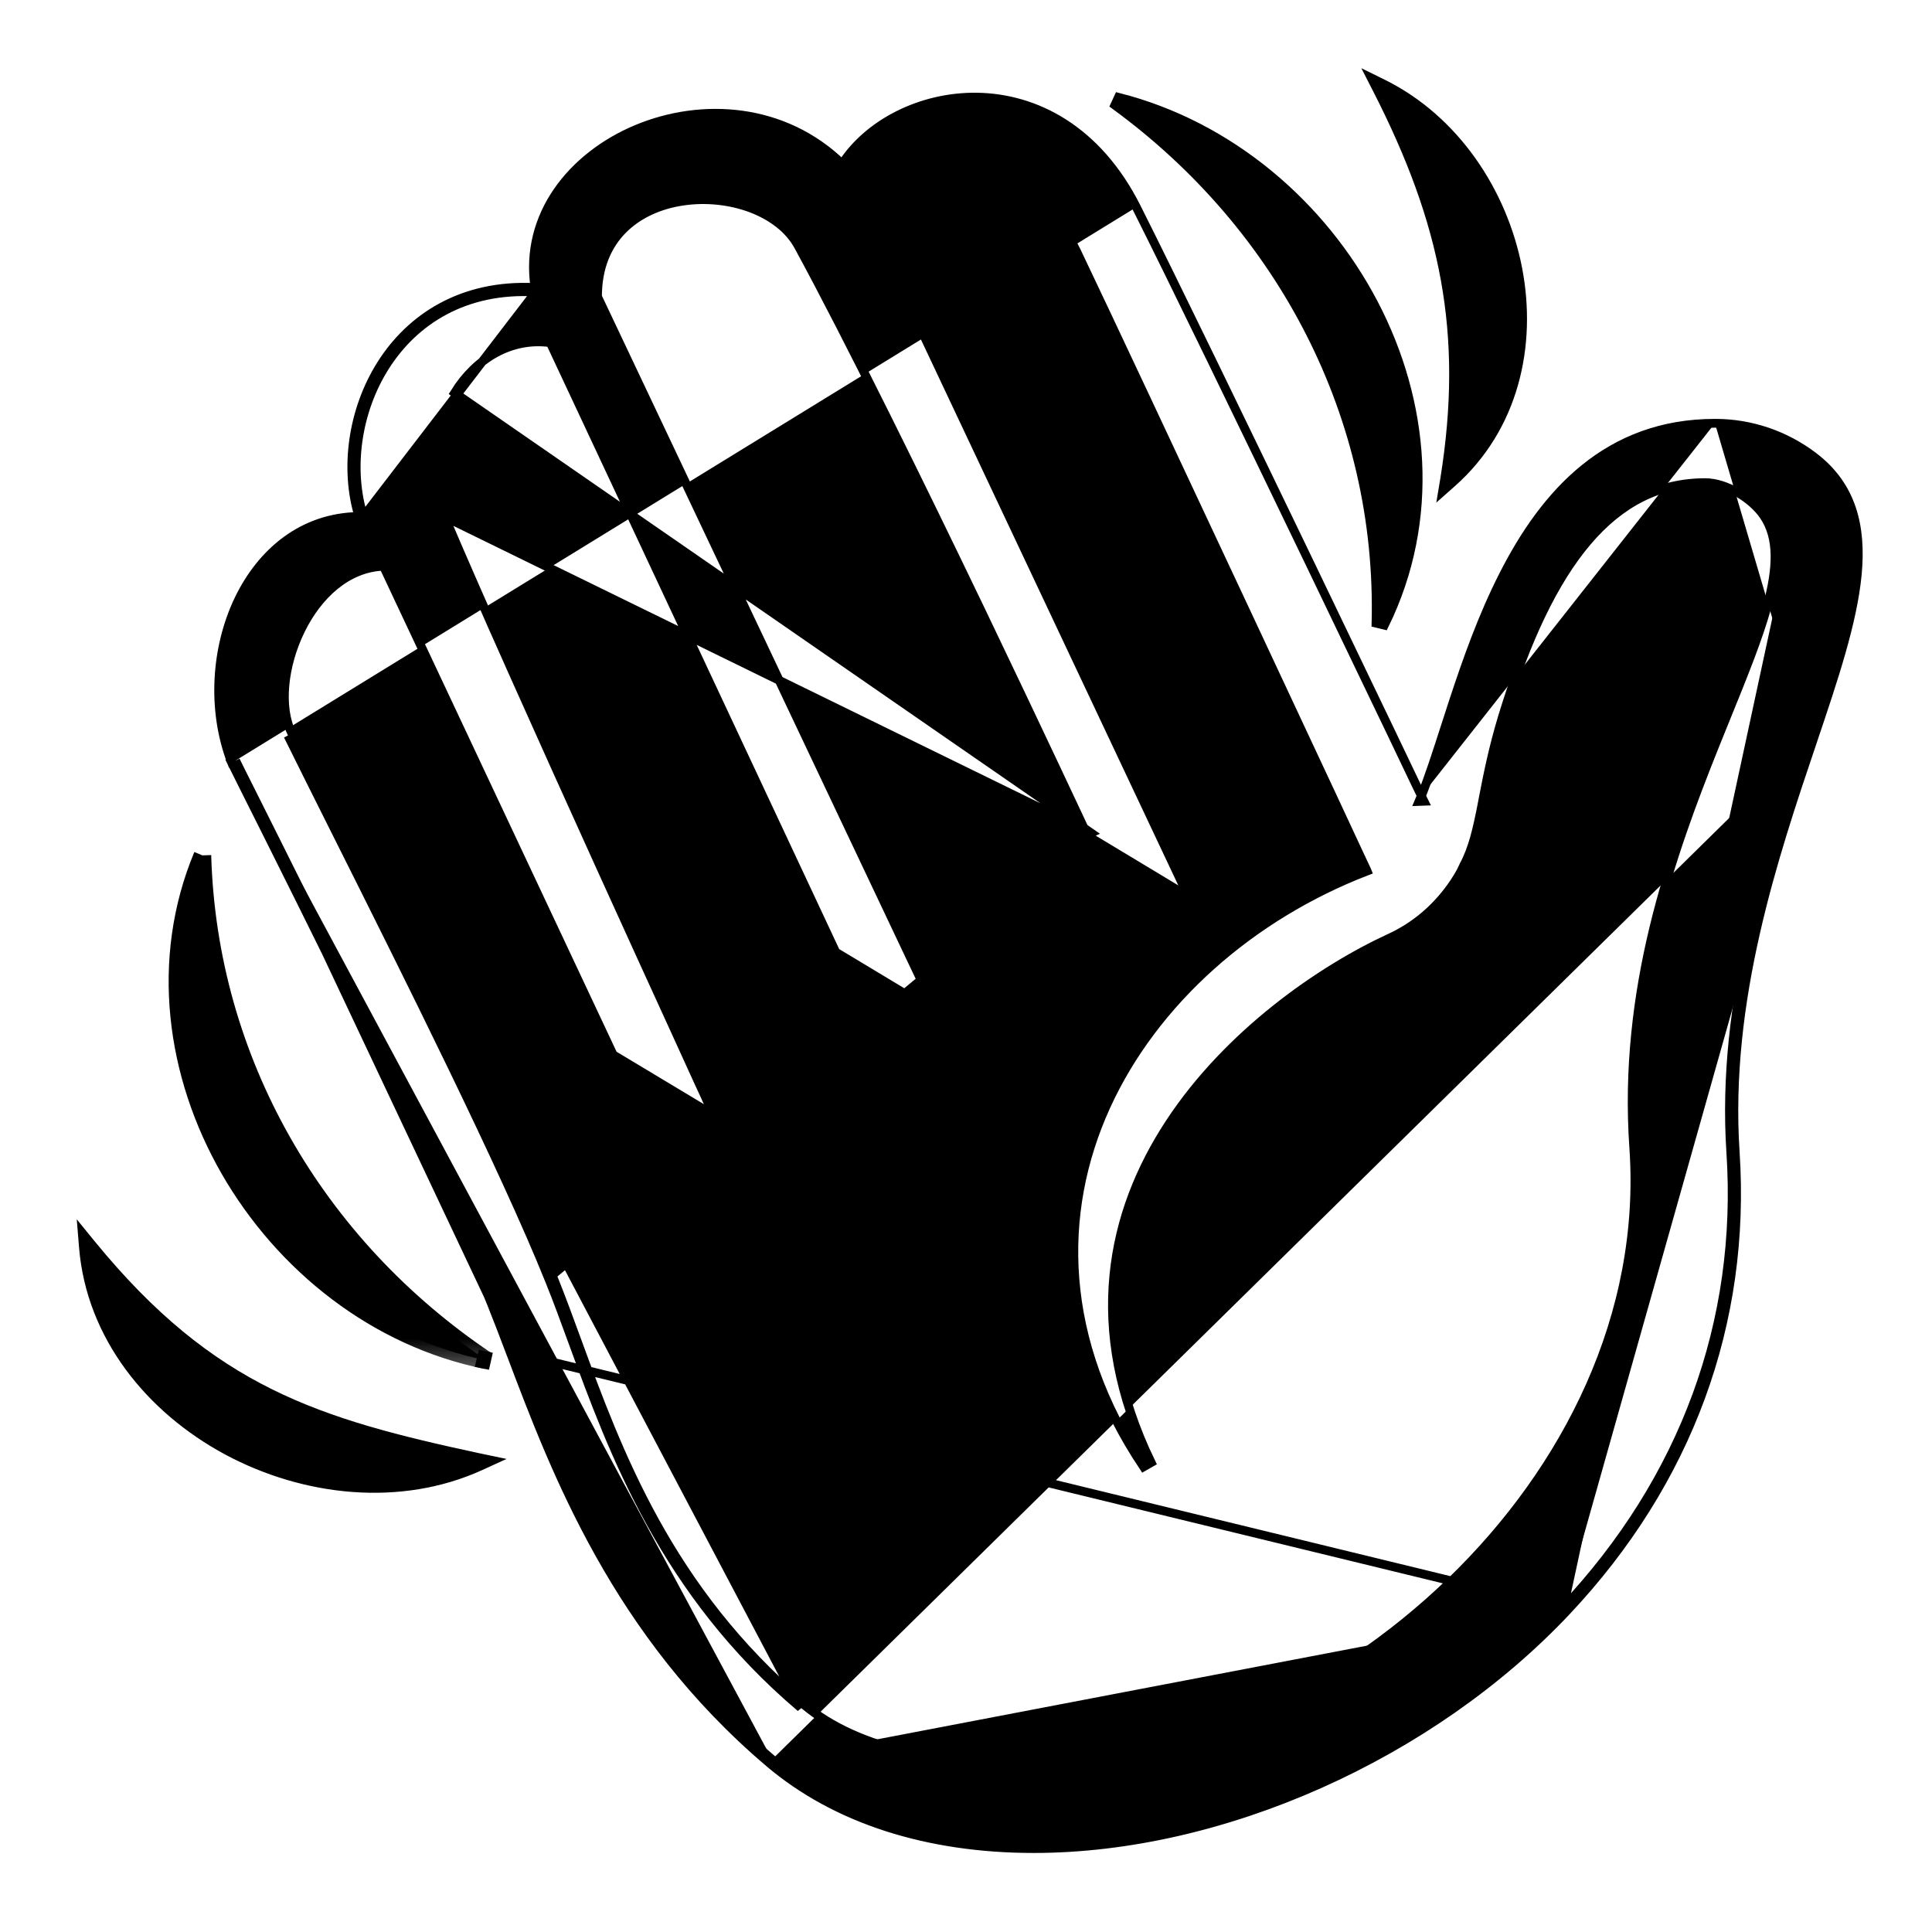 <svg width="22" height="22" viewBox="0 0 22 22" fill="none" xmlns="http://www.w3.org/2000/svg">
<mask id="path-1-outside-1_2335_88146" maskUnits="userSpaceOnUse" x="1.02" y="8.74" width="5" height="7" fill="black">
<rect fill="white" x="1.02" y="8.74" width="5" height="7"/>
<path d="M2.305 9.74C1.313 12.118 3.037 14.988 5.541 15.491C3.59 14.18 2.371 12.075 2.305 9.74Z"/>
</mask>
<path d="M2.305 9.74C1.313 12.118 3.037 14.988 5.541 15.491C3.59 14.18 2.371 12.075 2.305 9.74Z" fill="black"/>
<path d="M5.541 15.491L5.521 15.589L5.597 15.408L5.541 15.491ZM2.213 9.702C1.703 10.924 1.893 12.269 2.525 13.368C3.158 14.468 4.238 15.331 5.521 15.589L5.561 15.393C4.34 15.148 3.306 14.324 2.699 13.269C2.091 12.213 1.915 10.934 2.397 9.779L2.213 9.702ZM5.597 15.408C3.671 14.114 2.47 12.038 2.405 9.737L2.205 9.743C2.272 12.112 3.509 14.246 5.485 15.574L5.597 15.408Z" fill="black" mask="url(#path-1-outside-1_2335_88146)"/>
<path d="M5.53 15.539L5.552 15.442C5.534 15.438 5.52 15.435 5.51 15.433C5.508 15.432 5.507 15.432 5.506 15.432L5.49 15.429L5.467 15.526C5.472 15.527 5.479 15.528 5.486 15.53L5.53 15.539Z" fill="black" stroke="black" stroke-width="0.1"/>
<path d="M1.039 14.166L0.937 14.041L0.95 14.201C1.033 15.218 1.711 16.048 2.59 16.52C3.47 16.991 4.559 17.11 5.471 16.694L5.609 16.631L5.461 16.6C4.539 16.402 3.777 16.213 3.074 15.864C2.372 15.516 1.726 15.007 1.039 14.166Z" fill="black" stroke="black" stroke-width="0.1"/>
<path d="M15.669 7.096L15.764 7.119C16.942 4.715 15.269 1.752 12.736 1.108L12.695 1.197C14.6 2.588 15.729 4.752 15.669 7.096Z" fill="black" stroke="black" stroke-width="0.1"/>
<path d="M16.451 5.454L16.428 5.592L16.533 5.499C17.242 4.872 17.452 3.935 17.283 3.059C17.114 2.184 16.566 1.36 15.751 0.955L15.615 0.888L15.684 1.023C16.451 2.525 16.719 3.789 16.451 5.454Z" fill="black" stroke="black" stroke-width="0.1"/>
<path d="M5.868 15.408C5.791 15.205 5.718 15.012 5.646 14.832C5.134 13.557 3.481 10.256 2.893 9.082C2.764 8.826 2.687 8.671 2.683 8.66M5.868 15.408L2.683 8.66M5.868 15.408C6.372 16.742 7.063 18.568 8.792 20.035M5.868 15.408L17.801 18.312M2.683 8.66L2.636 8.678C2.638 8.682 2.642 8.691 2.646 8.7L2.668 8.744C2.686 8.782 2.713 8.834 2.746 8.901L2.866 9.141L3.023 9.454C3.253 9.914 3.564 10.538 3.894 11.208C4.554 12.55 5.288 14.076 5.599 14.851L5.599 14.851C5.671 15.03 5.744 15.223 5.821 15.426L5.821 15.426L5.822 15.428C6.326 16.761 7.021 18.598 8.759 20.073L8.792 20.035M2.683 8.66L2.636 8.678C2.41 8.087 2.453 7.38 2.719 6.826C2.977 6.29 3.446 5.889 4.087 5.881C3.923 5.343 4.009 4.678 4.338 4.154C4.673 3.62 5.262 3.232 6.092 3.274C5.968 2.452 6.517 1.778 7.251 1.471C7.987 1.163 8.924 1.218 9.59 1.868C9.888 1.406 10.489 1.097 11.125 1.106C11.79 1.116 12.493 1.473 12.94 2.359M8.792 20.035L8.759 20.073C9.514 20.714 10.557 21.05 11.772 21.05C13.912 21.05 16.291 19.989 17.837 18.347C19.223 16.875 19.888 15.066 19.759 13.118C19.645 11.391 20.194 9.763 20.639 8.445L20.591 8.429M8.792 20.035C9.536 20.666 10.566 21 11.772 21C13.897 21 16.264 19.945 17.801 18.312M20.591 8.429L20.639 8.445L20.64 8.442C20.88 7.731 21.097 7.087 21.149 6.541C21.201 5.99 21.086 5.53 20.651 5.199C20.328 4.953 19.934 4.819 19.528 4.82M20.591 8.429L20.59 8.431C20.146 9.747 19.594 11.384 19.709 13.122C19.837 15.055 19.178 16.85 17.801 18.312M20.591 8.429C21.073 7.001 21.453 5.872 20.621 5.239L17.801 18.312M19.528 4.82C19.528 4.82 19.528 4.82 19.528 4.82V4.87L19.528 4.82ZM19.528 4.82C18.309 4.82 17.593 5.616 17.119 6.551C16.881 7.018 16.703 7.523 16.551 7.985C16.517 8.089 16.484 8.191 16.452 8.29C16.358 8.582 16.272 8.847 16.186 9.063M16.186 9.063L16.127 8.941L15.839 8.338C15.596 7.832 15.264 7.14 14.906 6.395C14.188 4.905 13.365 3.204 12.94 2.359M16.186 9.063C16.177 9.085 16.169 9.106 16.16 9.126L16.215 9.124L16.206 9.106L16.186 9.063ZM12.94 2.359C12.94 2.359 12.94 2.359 12.94 2.359L12.895 2.382L12.94 2.359ZM12.425 9.485L12.379 9.506L12.379 9.505L12.379 9.505L12.378 9.502L12.373 9.492L12.355 9.453L12.285 9.304C12.224 9.174 12.136 8.985 12.026 8.753C11.807 8.288 11.503 7.647 11.164 6.94C10.484 5.526 9.662 3.85 9.091 2.801C8.985 2.607 8.79 2.46 8.553 2.37C8.315 2.281 8.039 2.251 7.777 2.29C7.515 2.328 7.27 2.435 7.092 2.614C6.917 2.791 6.803 3.042 6.804 3.379L10.595 11.384L10.666 11.534L10.524 11.448L9.53 10.85L9.517 10.842L9.511 10.829L6.266 3.902C5.813 3.841 5.416 4.087 5.177 4.473L12.425 9.485ZM12.425 9.485L12.379 9.506L12.386 9.519L12.399 9.527L13.392 10.125L13.534 10.21L13.463 10.061L9.914 2.534C10.25 2.108 10.705 1.929 11.138 1.982C11.579 2.036 12.005 2.332 12.263 2.871C12.581 3.535 13.412 5.309 14.165 6.917C14.541 7.721 14.897 8.483 15.16 9.044L15.473 9.716L15.56 9.901L15.567 9.918C14.25 10.425 13.143 11.395 12.595 12.596C12.04 13.814 12.062 15.266 13.022 16.703L13.108 16.654C12.363 15.116 12.651 13.806 13.319 12.789C13.988 11.77 15.042 11.043 15.824 10.682L15.824 10.682C16.132 10.541 16.342 10.336 16.475 10.166C16.541 10.082 16.589 10.006 16.62 9.951C16.636 9.923 16.647 9.901 16.654 9.885C16.658 9.878 16.661 9.871 16.663 9.867L16.665 9.862L16.666 9.861L16.666 9.86L16.666 9.86L16.666 9.86L16.665 9.86C16.665 9.86 16.665 9.86 16.665 9.86L16.666 9.86L16.669 9.853C16.773 9.66 16.822 9.436 16.875 9.167C16.88 9.139 16.886 9.111 16.891 9.082C16.941 8.825 17 8.524 17.11 8.16C17.378 7.28 17.695 6.613 18.075 6.166C18.453 5.721 18.895 5.496 19.419 5.496C19.532 5.496 19.665 5.539 19.788 5.609C19.91 5.679 20.018 5.774 20.085 5.873C20.254 6.122 20.244 6.465 20.121 6.911C20.021 7.271 19.852 7.688 19.66 8.16C19.616 8.27 19.57 8.383 19.523 8.499C19.032 9.724 18.478 11.269 18.604 13.068C18.737 14.972 17.849 16.731 16.518 18.015C15.187 19.3 13.417 20.105 11.798 20.105C10.8 20.105 9.781 19.943 9.149 19.406C7.608 18.098 7.034 16.532 6.571 15.269C6.481 15.023 6.395 14.788 6.307 14.569M12.425 9.485L5.064 5.884C5.424 6.738 6.173 8.404 6.832 9.858C7.162 10.585 7.469 11.259 7.694 11.75C7.806 11.996 7.898 12.197 7.961 12.336L8.035 12.496L8.054 12.538L8.059 12.549L8.06 12.551L8.06 12.552L8.06 12.552L8.015 12.573L8.06 12.552L8.128 12.699L7.989 12.616L6.995 12.019L6.982 12.011L6.976 11.998L4.367 6.448C3.954 6.463 3.621 6.774 3.425 7.172C3.224 7.58 3.177 8.057 3.324 8.353C3.474 8.657 3.656 9.02 3.855 9.419C4.671 11.049 5.79 13.284 6.307 14.569M6.307 14.569L6.26 14.588M6.307 14.569C6.307 14.569 6.307 14.569 6.307 14.569L6.26 14.588M6.26 14.588C6.348 14.805 6.433 15.039 6.523 15.284C6.986 16.547 7.564 18.127 9.117 19.445L3.279 8.376C3.429 8.68 3.611 9.043 3.811 9.443C4.627 11.072 5.745 13.305 6.26 14.588ZM6.1 3.325C4.476 3.234 3.806 4.823 4.139 5.881L6.1 3.325Z" fill="black" stroke="black" stroke-width="0.1"/>
</svg>
